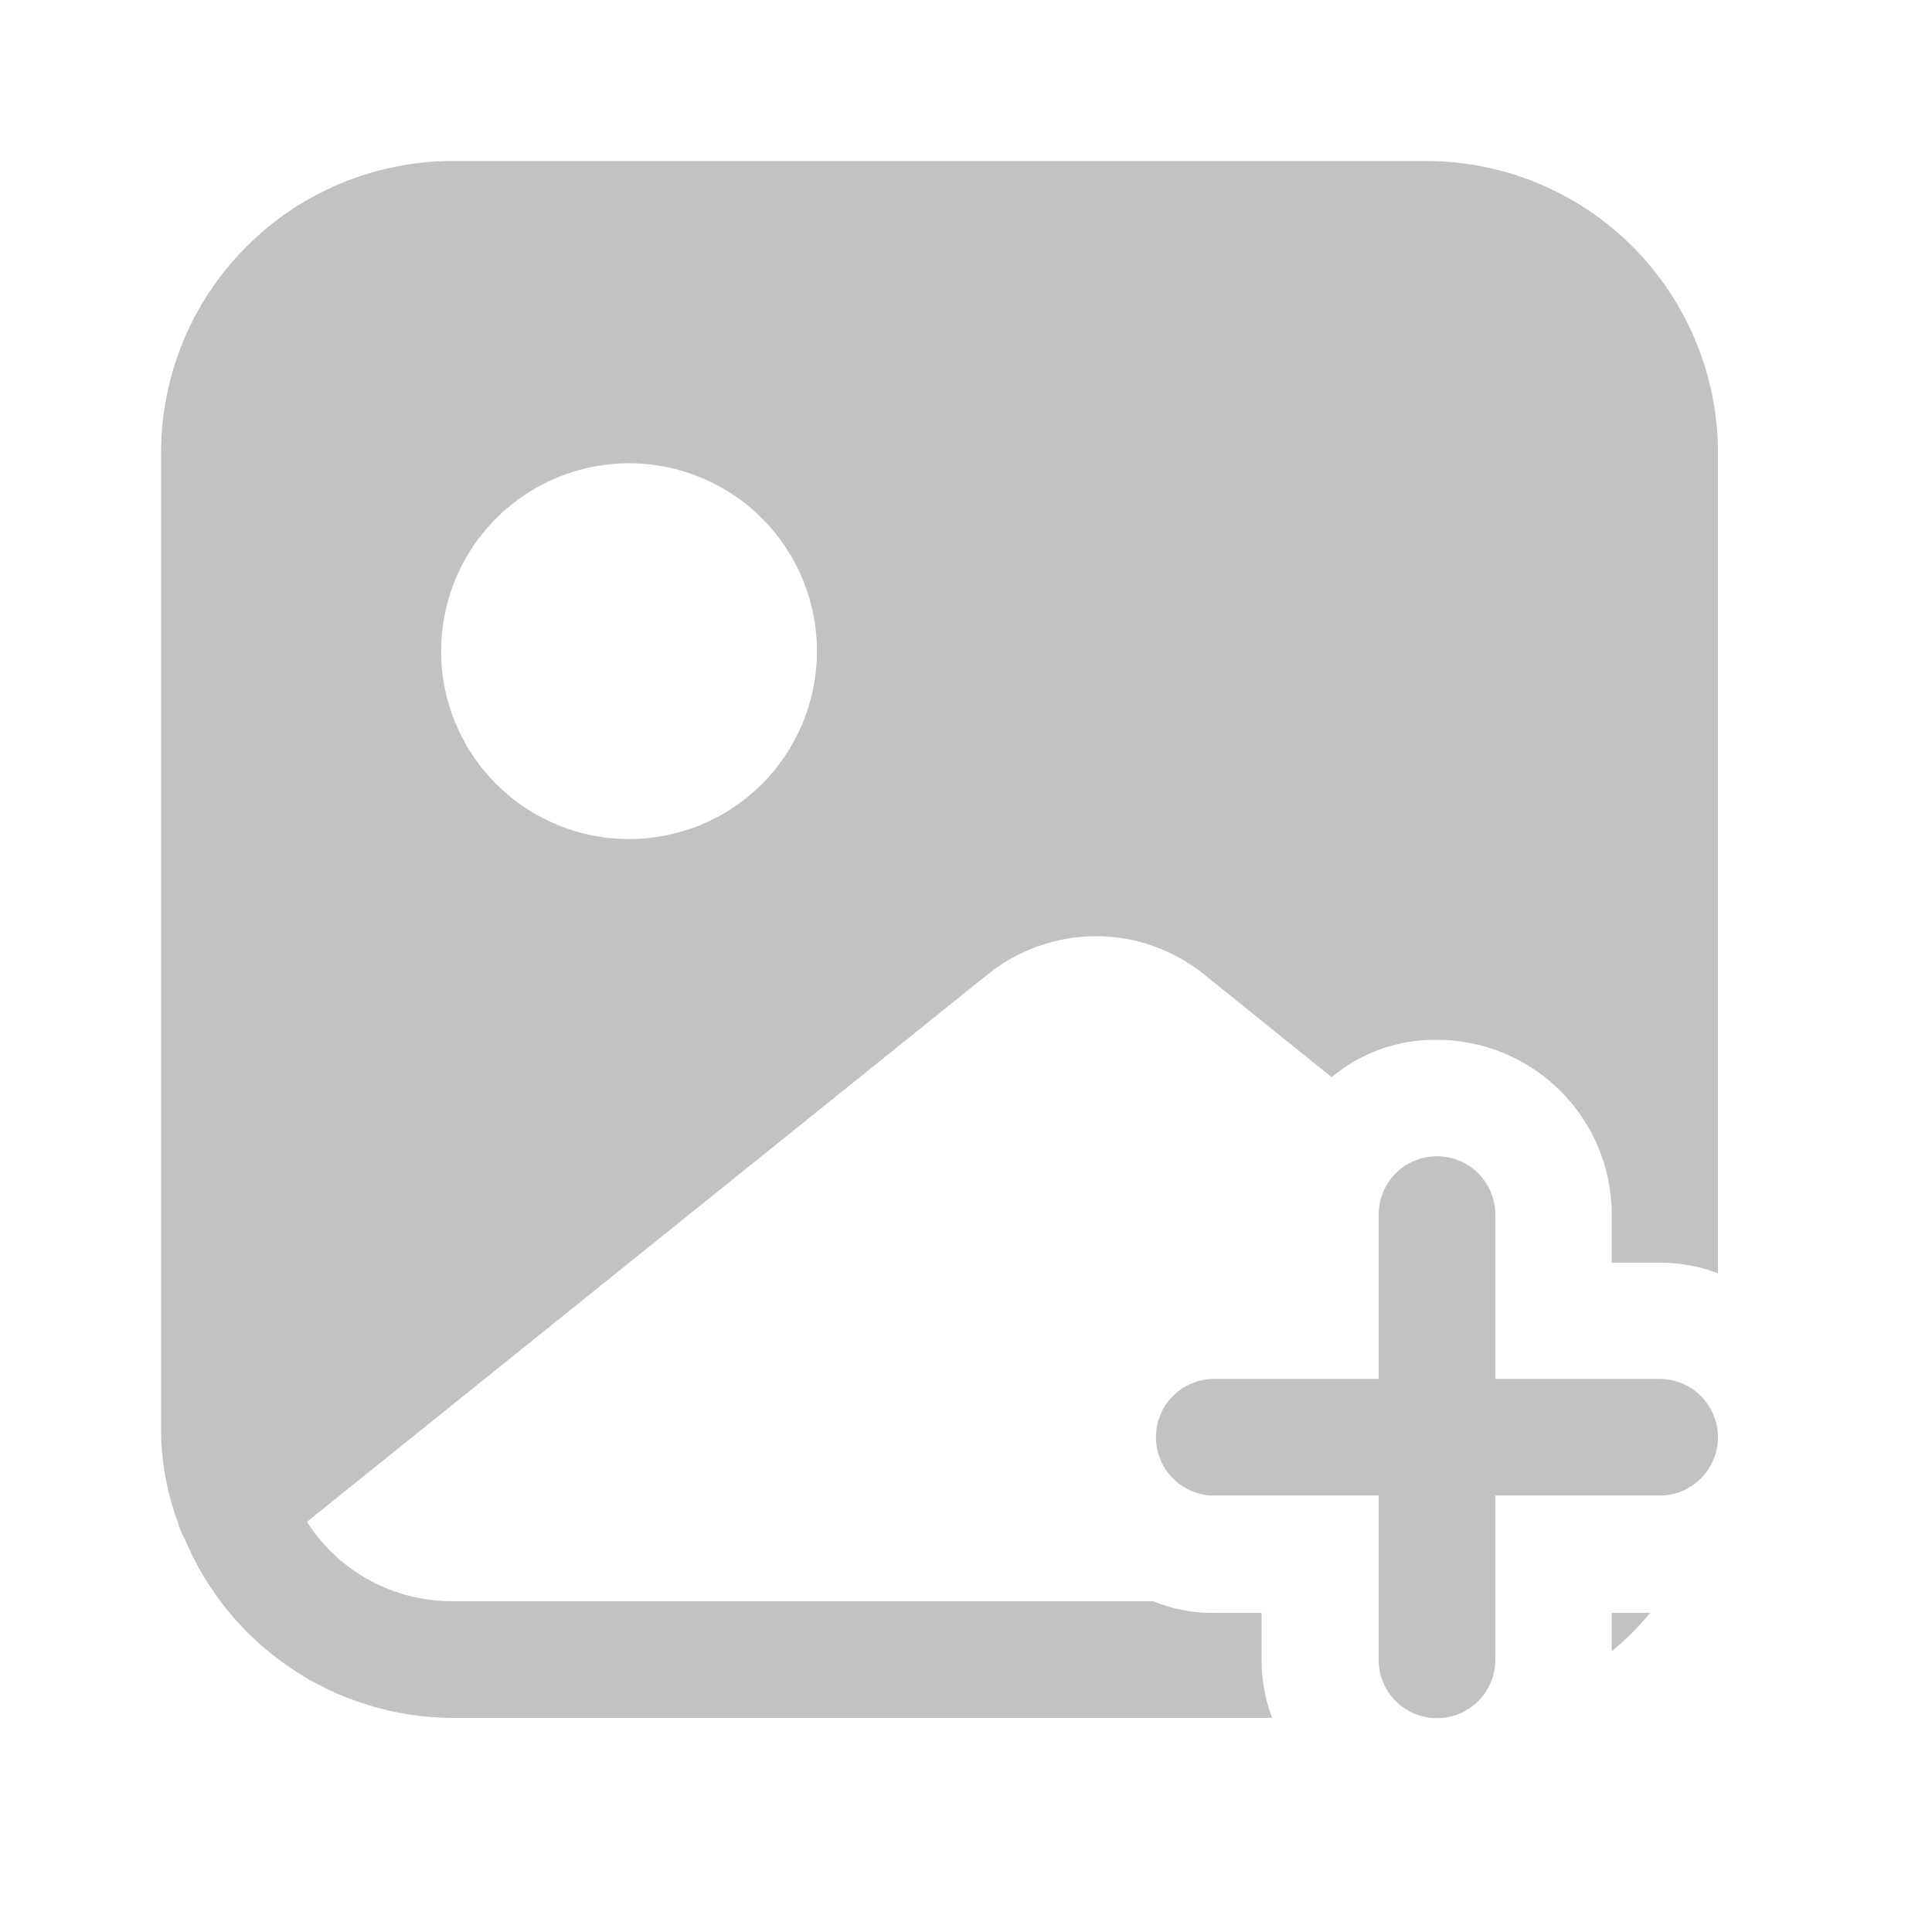 <?xml version="1.0" encoding="UTF-8"?>
<svg width="43" height="43" viewBox="0 0 43 43" fill="none" xmlns="http://www.w3.org/2000/svg">
  <path
    d="M38.236 31.988C38.236 32.333 38.099 32.663 37.855 32.906C37.612 33.15 37.281 33.287 36.937 33.287H33.281V36.942C33.281 37.287 33.144 37.617 32.901 37.861C32.657 38.104 32.327 38.241 31.983 38.241C31.638 38.241 31.308 38.104 31.064 37.861C30.82 37.617 30.684 37.287 30.684 36.942V33.287H27.026C26.681 33.287 26.351 33.15 26.108 32.906C25.864 32.663 25.727 32.333 25.727 31.988C25.727 31.644 25.864 31.313 26.108 31.07C26.351 30.826 26.681 30.689 27.026 30.689H30.684V27.033C30.684 26.688 30.82 26.358 31.064 26.114C31.308 25.871 31.638 25.734 31.983 25.734C32.327 25.734 32.657 25.871 32.901 26.114C33.144 26.358 33.281 26.688 33.281 27.033V30.689H36.937C37.281 30.689 37.612 30.826 37.855 31.07C38.099 31.313 38.236 31.644 38.236 31.988ZM35.872 36.754C36.183 36.495 36.47 36.208 36.729 35.897H35.872V36.754ZM38.236 10.077V28.338C37.821 28.181 37.38 28.101 36.937 28.104H35.872V27.039C35.873 26.527 35.772 26.02 35.577 25.547C35.381 25.074 35.094 24.645 34.732 24.282C34.37 23.921 33.94 23.634 33.467 23.438C32.994 23.242 32.487 23.142 31.976 23.143C31.122 23.132 30.293 23.427 29.638 23.974L26.832 21.714C26.145 21.148 25.282 20.837 24.391 20.837C23.5 20.837 22.636 21.148 21.949 21.714L6.831 33.871C7.179 34.416 7.659 34.864 8.227 35.173C8.795 35.482 9.432 35.641 10.078 35.637H25.663C26.091 35.815 26.551 35.904 27.014 35.897H28.079V36.936C28.076 37.38 28.156 37.82 28.313 38.235H10.078C8.799 38.231 7.549 37.849 6.486 37.137C5.424 36.425 4.595 35.416 4.104 34.234C4.058 34.162 4.023 34.083 4 34.001C3.99 33.99 3.982 33.978 3.978 33.965C3.973 33.951 3.972 33.937 3.974 33.923C3.71 33.226 3.578 32.486 3.584 31.741V10.077C3.585 8.355 4.269 6.704 5.487 5.486C6.705 4.268 8.356 3.584 10.078 3.583H31.742C33.464 3.584 35.115 4.268 36.333 5.486C37.55 6.704 38.235 8.355 38.236 10.077ZM18.182 14.519C18.188 13.691 17.947 12.88 17.49 12.188C17.034 11.497 16.383 10.957 15.619 10.637C14.855 10.316 14.014 10.23 13.2 10.388C12.388 10.547 11.64 10.943 11.053 11.527C10.465 12.11 10.064 12.856 9.901 13.668C9.737 14.479 9.818 15.322 10.134 16.087C10.45 16.853 10.986 17.508 11.674 17.968C12.363 18.429 13.172 18.675 14 18.675C15.105 18.676 16.166 18.239 16.949 17.46C17.733 16.681 18.176 15.624 18.182 14.519Z"
    fill="#C2C2C2" />
</svg>
  